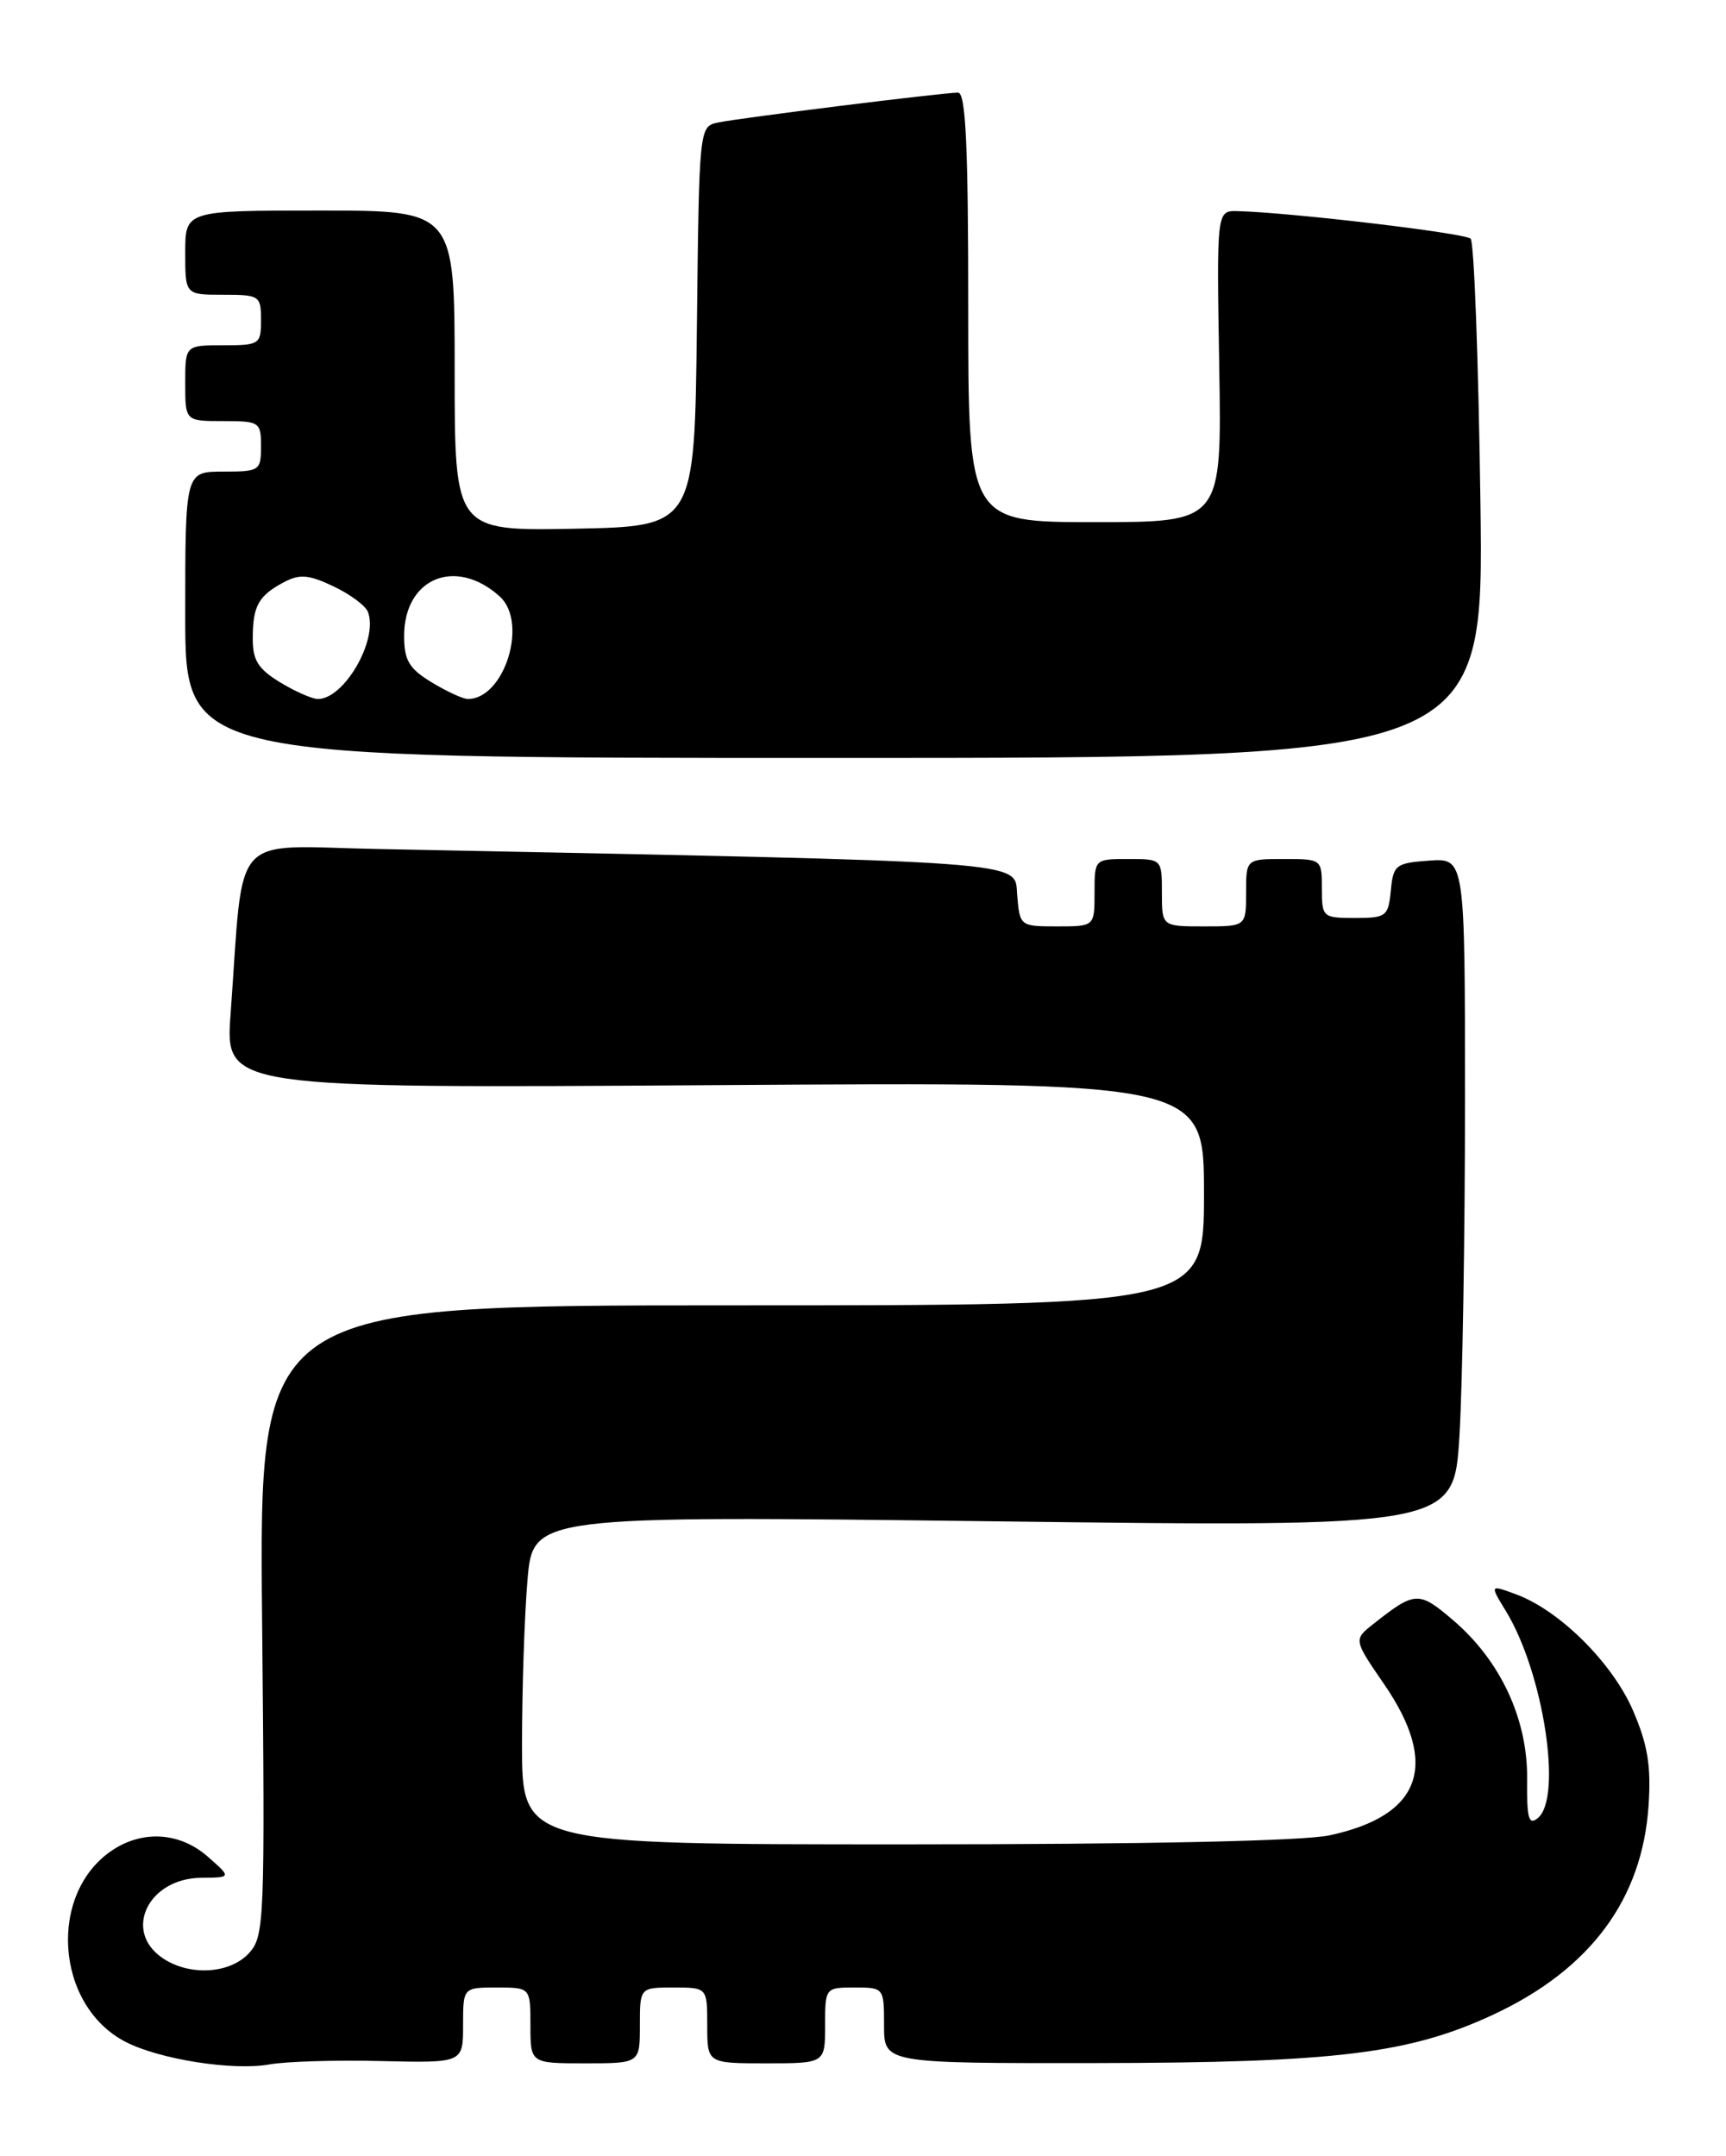 <?xml version="1.0" encoding="UTF-8" standalone="no"?>
<!DOCTYPE svg PUBLIC "-//W3C//DTD SVG 1.1//EN" "http://www.w3.org/Graphics/SVG/1.1/DTD/svg11.dtd" >
<svg xmlns="http://www.w3.org/2000/svg" xmlns:xlink="http://www.w3.org/1999/xlink" version="1.1" viewBox="0 0 205 256">
 <g >
 <path fill="currentColor"
d=" M 45.25 244.73 C 55.00 244.96 55.00 244.96 55.00 240.48 C 55.00 236.00 55.00 236.00 59.00 236.00 C 63.00 236.00 63.00 236.00 63.00 240.50 C 63.00 245.00 63.00 245.00 69.50 245.00 C 76.00 245.00 76.00 245.00 76.00 240.50 C 76.00 236.00 76.00 236.00 80.00 236.00 C 84.00 236.00 84.00 236.00 84.00 240.50 C 84.00 245.00 84.00 245.00 91.00 245.00 C 98.00 245.00 98.00 245.00 98.00 240.50 C 98.00 236.02 98.02 236.00 101.50 236.00 C 104.98 236.00 105.00 236.02 105.00 240.50 C 105.00 245.00 105.00 245.00 130.25 244.97 C 158.71 244.93 167.44 243.85 177.44 239.18 C 188.90 233.81 195.05 225.52 195.80 214.43 C 196.12 209.70 195.71 207.20 193.97 203.14 C 191.53 197.48 185.28 191.25 180.09 189.32 C 176.93 188.15 176.93 188.15 178.87 191.32 C 183.31 198.60 185.60 213.43 182.66 215.87 C 181.56 216.78 181.33 215.93 181.38 211.24 C 181.45 204.14 178.23 197.21 172.62 192.41 C 168.51 188.89 168.08 188.91 163.13 192.82 C 160.76 194.69 160.76 194.69 164.38 199.96 C 170.99 209.57 168.82 215.59 157.91 217.93 C 154.76 218.60 136.07 219.00 107.45 219.00 C 62.00 219.00 62.00 219.00 62.00 207.15 C 62.00 200.63 62.29 191.85 62.65 187.63 C 63.30 179.97 63.30 179.97 117.99 180.64 C 172.68 181.32 172.68 181.32 173.34 170.51 C 173.70 164.56 174.00 146.68 174.00 130.79 C 174.00 101.89 174.00 101.89 169.75 102.19 C 165.76 102.48 165.48 102.70 165.19 105.75 C 164.89 108.81 164.65 109.00 160.94 109.00 C 157.10 109.00 157.00 108.91 157.00 105.50 C 157.00 102.02 156.98 102.00 152.50 102.00 C 148.00 102.00 148.00 102.00 148.00 106.00 C 148.00 110.00 148.00 110.00 143.00 110.00 C 138.00 110.00 138.00 110.00 138.00 106.00 C 138.00 102.00 138.00 102.00 134.00 102.00 C 130.00 102.00 130.00 102.00 130.00 106.00 C 130.00 110.00 130.00 110.00 125.56 110.00 C 121.15 110.00 121.12 109.97 120.81 106.25 C 120.47 102.16 123.55 102.38 44.82 100.81 C 27.13 100.46 29.00 98.36 27.39 120.37 C 26.74 129.23 26.74 129.23 84.87 128.85 C 143.00 128.47 143.00 128.47 143.00 141.73 C 143.00 155.00 143.00 155.00 86.88 155.00 C 30.77 155.00 30.77 155.00 31.13 192.39 C 31.48 228.03 31.41 229.87 29.60 231.89 C 27.32 234.41 22.41 234.68 19.22 232.44 C 14.60 229.21 17.66 223.02 23.90 222.97 C 27.50 222.94 27.50 222.94 24.69 220.47 C 21.42 217.59 17.05 217.27 13.41 219.65 C 5.65 224.74 6.53 238.12 14.91 242.45 C 18.93 244.53 27.69 245.91 32.00 245.13 C 33.92 244.78 39.89 244.60 45.25 244.73 Z  M 175.83 59.54 C 175.60 42.79 175.08 28.75 174.67 28.34 C 174.01 27.68 153.41 25.24 147.00 25.07 C 144.50 25.00 144.50 25.00 144.81 43.50 C 145.12 62.00 145.12 62.00 130.06 62.00 C 115.00 62.00 115.00 62.00 115.00 36.50 C 115.00 17.25 114.70 11.00 113.79 11.00 C 111.97 11.00 87.82 14.01 85.27 14.55 C 83.04 15.03 83.04 15.12 82.77 38.76 C 82.50 62.50 82.50 62.50 68.25 62.78 C 54.00 63.05 54.00 63.05 54.00 44.03 C 54.00 25.00 54.00 25.00 38.00 25.00 C 22.00 25.00 22.00 25.00 22.00 30.00 C 22.00 35.00 22.00 35.00 26.50 35.00 C 30.83 35.00 31.00 35.11 31.00 38.00 C 31.00 40.89 30.83 41.00 26.50 41.00 C 22.00 41.00 22.00 41.00 22.00 45.50 C 22.00 50.00 22.00 50.00 26.50 50.00 C 30.83 50.00 31.00 50.11 31.00 53.00 C 31.00 55.89 30.83 56.00 26.50 56.00 C 22.00 56.00 22.00 56.00 22.00 73.00 C 22.00 90.00 22.00 90.00 99.12 90.00 C 176.25 90.00 176.25 90.00 175.83 59.54 Z  M 33.25 81.01 C 30.64 79.42 30.00 78.38 30.02 75.76 C 30.03 71.92 30.71 70.72 33.76 69.11 C 35.60 68.14 36.70 68.24 39.60 69.62 C 41.57 70.55 43.42 71.92 43.70 72.66 C 44.96 75.94 40.89 83.01 37.75 83.00 C 37.06 82.99 35.04 82.10 33.25 81.01 Z  M 51.25 81.01 C 48.58 79.38 48.00 78.41 48.00 75.51 C 48.00 68.64 54.12 66.11 59.35 70.82 C 62.76 73.89 59.92 83.01 55.56 83.00 C 54.98 82.99 53.04 82.10 51.25 81.01 Z "/>
</g>
</svg>